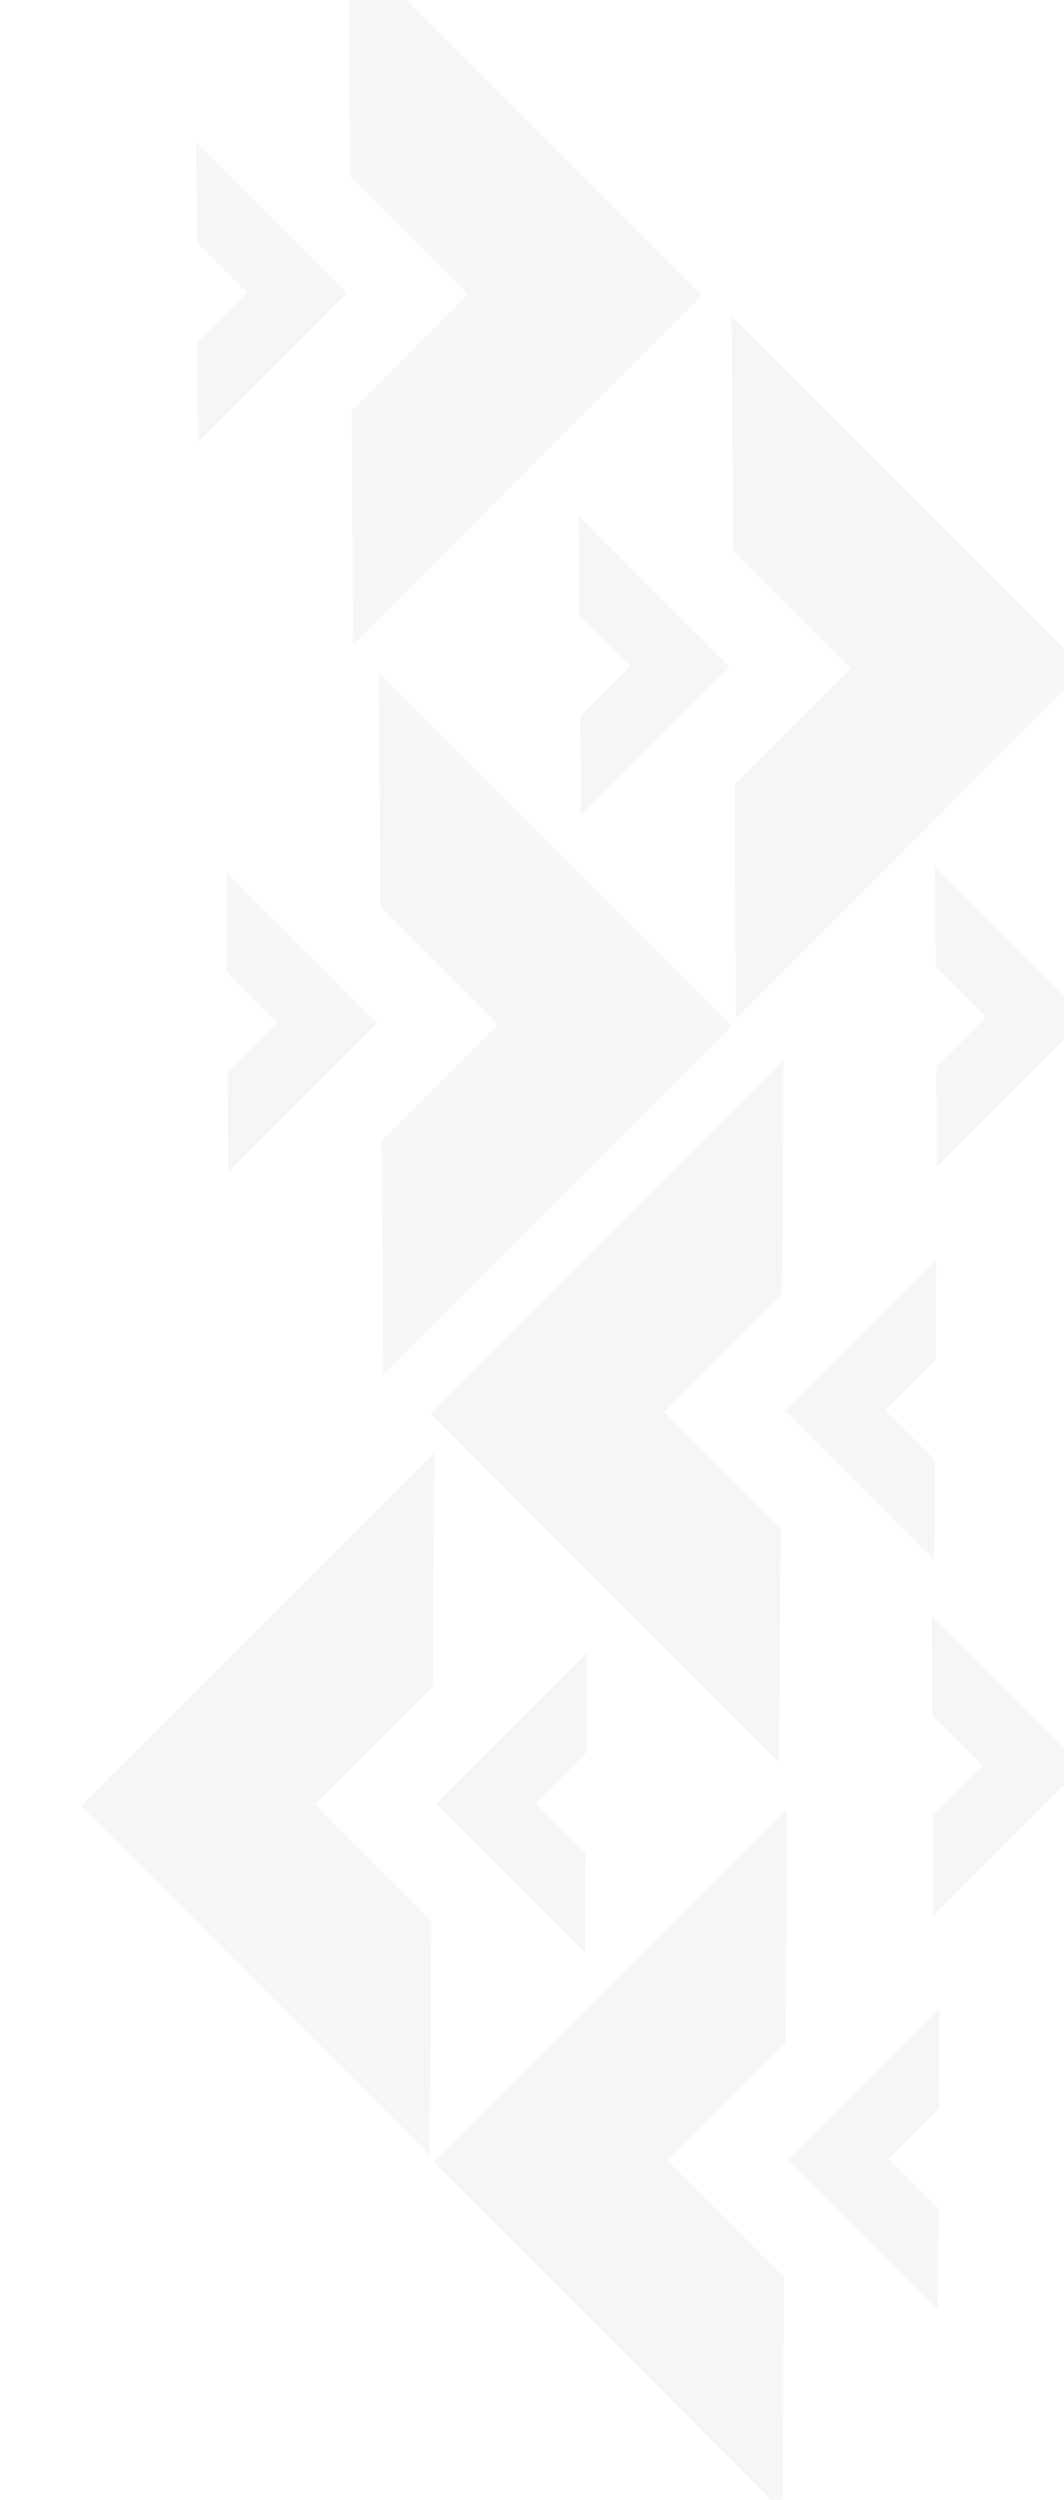 <svg width="460" height="1080" viewBox="0 0 460 1080" fill="none" xmlns="http://www.w3.org/2000/svg">
<path d="M164.413 391.663L215.337 442.587L165.072 492.852L165.69 594L316.525 443.165L163.795 290.516L164.413 391.663Z" fill="#94A2B6" fill-opacity="0.09"/>
<path d="M98.079 420.111L119.823 441.856L98.36 463.319L98.624 506.509L163.031 442.102L97.815 376.921L98.079 420.111Z" fill="#94A2B6" fill-opacity="0.09"/>
<path d="M316.887 237.763L367.812 288.688L317.547 338.952L318.165 440.1L469 289.265L316.269 136.616L316.887 237.763Z" fill="#94A2B6" fill-opacity="0.09"/>
<path d="M250.554 266.211L272.298 287.956L250.835 309.419L251.099 352.609L315.506 288.202L250.29 223.021L250.554 266.211Z" fill="#94A2B6" fill-opacity="0.09"/>
<path d="M151.413 76.188L202.337 127.112L152.072 177.377L152.69 278.525L303.525 127.69L150.795 -24.959L151.413 76.188Z" fill="#94A2B6" fill-opacity="0.09"/>
<path d="M85.079 104.636L106.823 126.381L85.36 147.844L85.624 191.034L150.031 126.627L84.815 61.446L85.079 104.636Z" fill="#94A2B6" fill-opacity="0.09"/>
<path d="M469.413 712.663L520.337 763.587L470.072 813.852L470.69 915L621.525 764.165L468.795 611.516L469.413 712.663Z" fill="#94A2B6" fill-opacity="0.09"/>
<path d="M403.079 741.111L424.823 762.856L403.36 784.319L403.624 827.509L468.031 763.102L402.815 697.921L403.079 741.111Z" fill="#94A2B6" fill-opacity="0.09"/>
<path d="M470.838 389.188L521.762 440.112L471.497 490.377L472.115 591.525L622.95 440.69L470.22 288.041L470.838 389.188Z" fill="#94A2B6" fill-opacity="0.09"/>
<path d="M404.504 417.636L426.248 439.381L404.785 460.844L405.049 504.034L469.456 439.627L404.24 374.446L404.504 417.636Z" fill="#94A2B6" fill-opacity="0.09"/>
<path d="M339.587 882.663L288.663 933.587L338.928 983.852L338.31 1085L187.475 934.165L340.205 781.516L339.587 882.663Z" fill="#94A2B6" fill-opacity="0.09"/>
<path d="M405.921 911.111L384.177 932.856L405.64 954.319L405.376 997.509L340.969 933.102L406.185 867.921L405.921 911.111Z" fill="#94A2B6" fill-opacity="0.09"/>
<path d="M187.113 728.763L136.188 779.688L186.453 829.952L185.835 931.1L35 780.265L187.731 627.616L187.113 728.763Z" fill="#94A2B6" fill-opacity="0.09"/>
<path d="M253.446 757.211L231.702 778.956L253.165 800.419L252.901 843.609L188.494 779.202L253.71 714.021L253.446 757.211Z" fill="#94A2B6" fill-opacity="0.09"/>
<path d="M338.162 559.188L287.238 610.112L337.503 660.377L336.885 761.525L186.05 610.69L338.78 458.041L338.162 559.188Z" fill="#94A2B6" fill-opacity="0.09"/>
<path d="M404.496 587.636L382.752 609.381L404.215 630.844L403.951 674.034L339.544 609.627L404.76 544.446L404.496 587.636Z" fill="#94A2B6" fill-opacity="0.09"/>
</svg>
